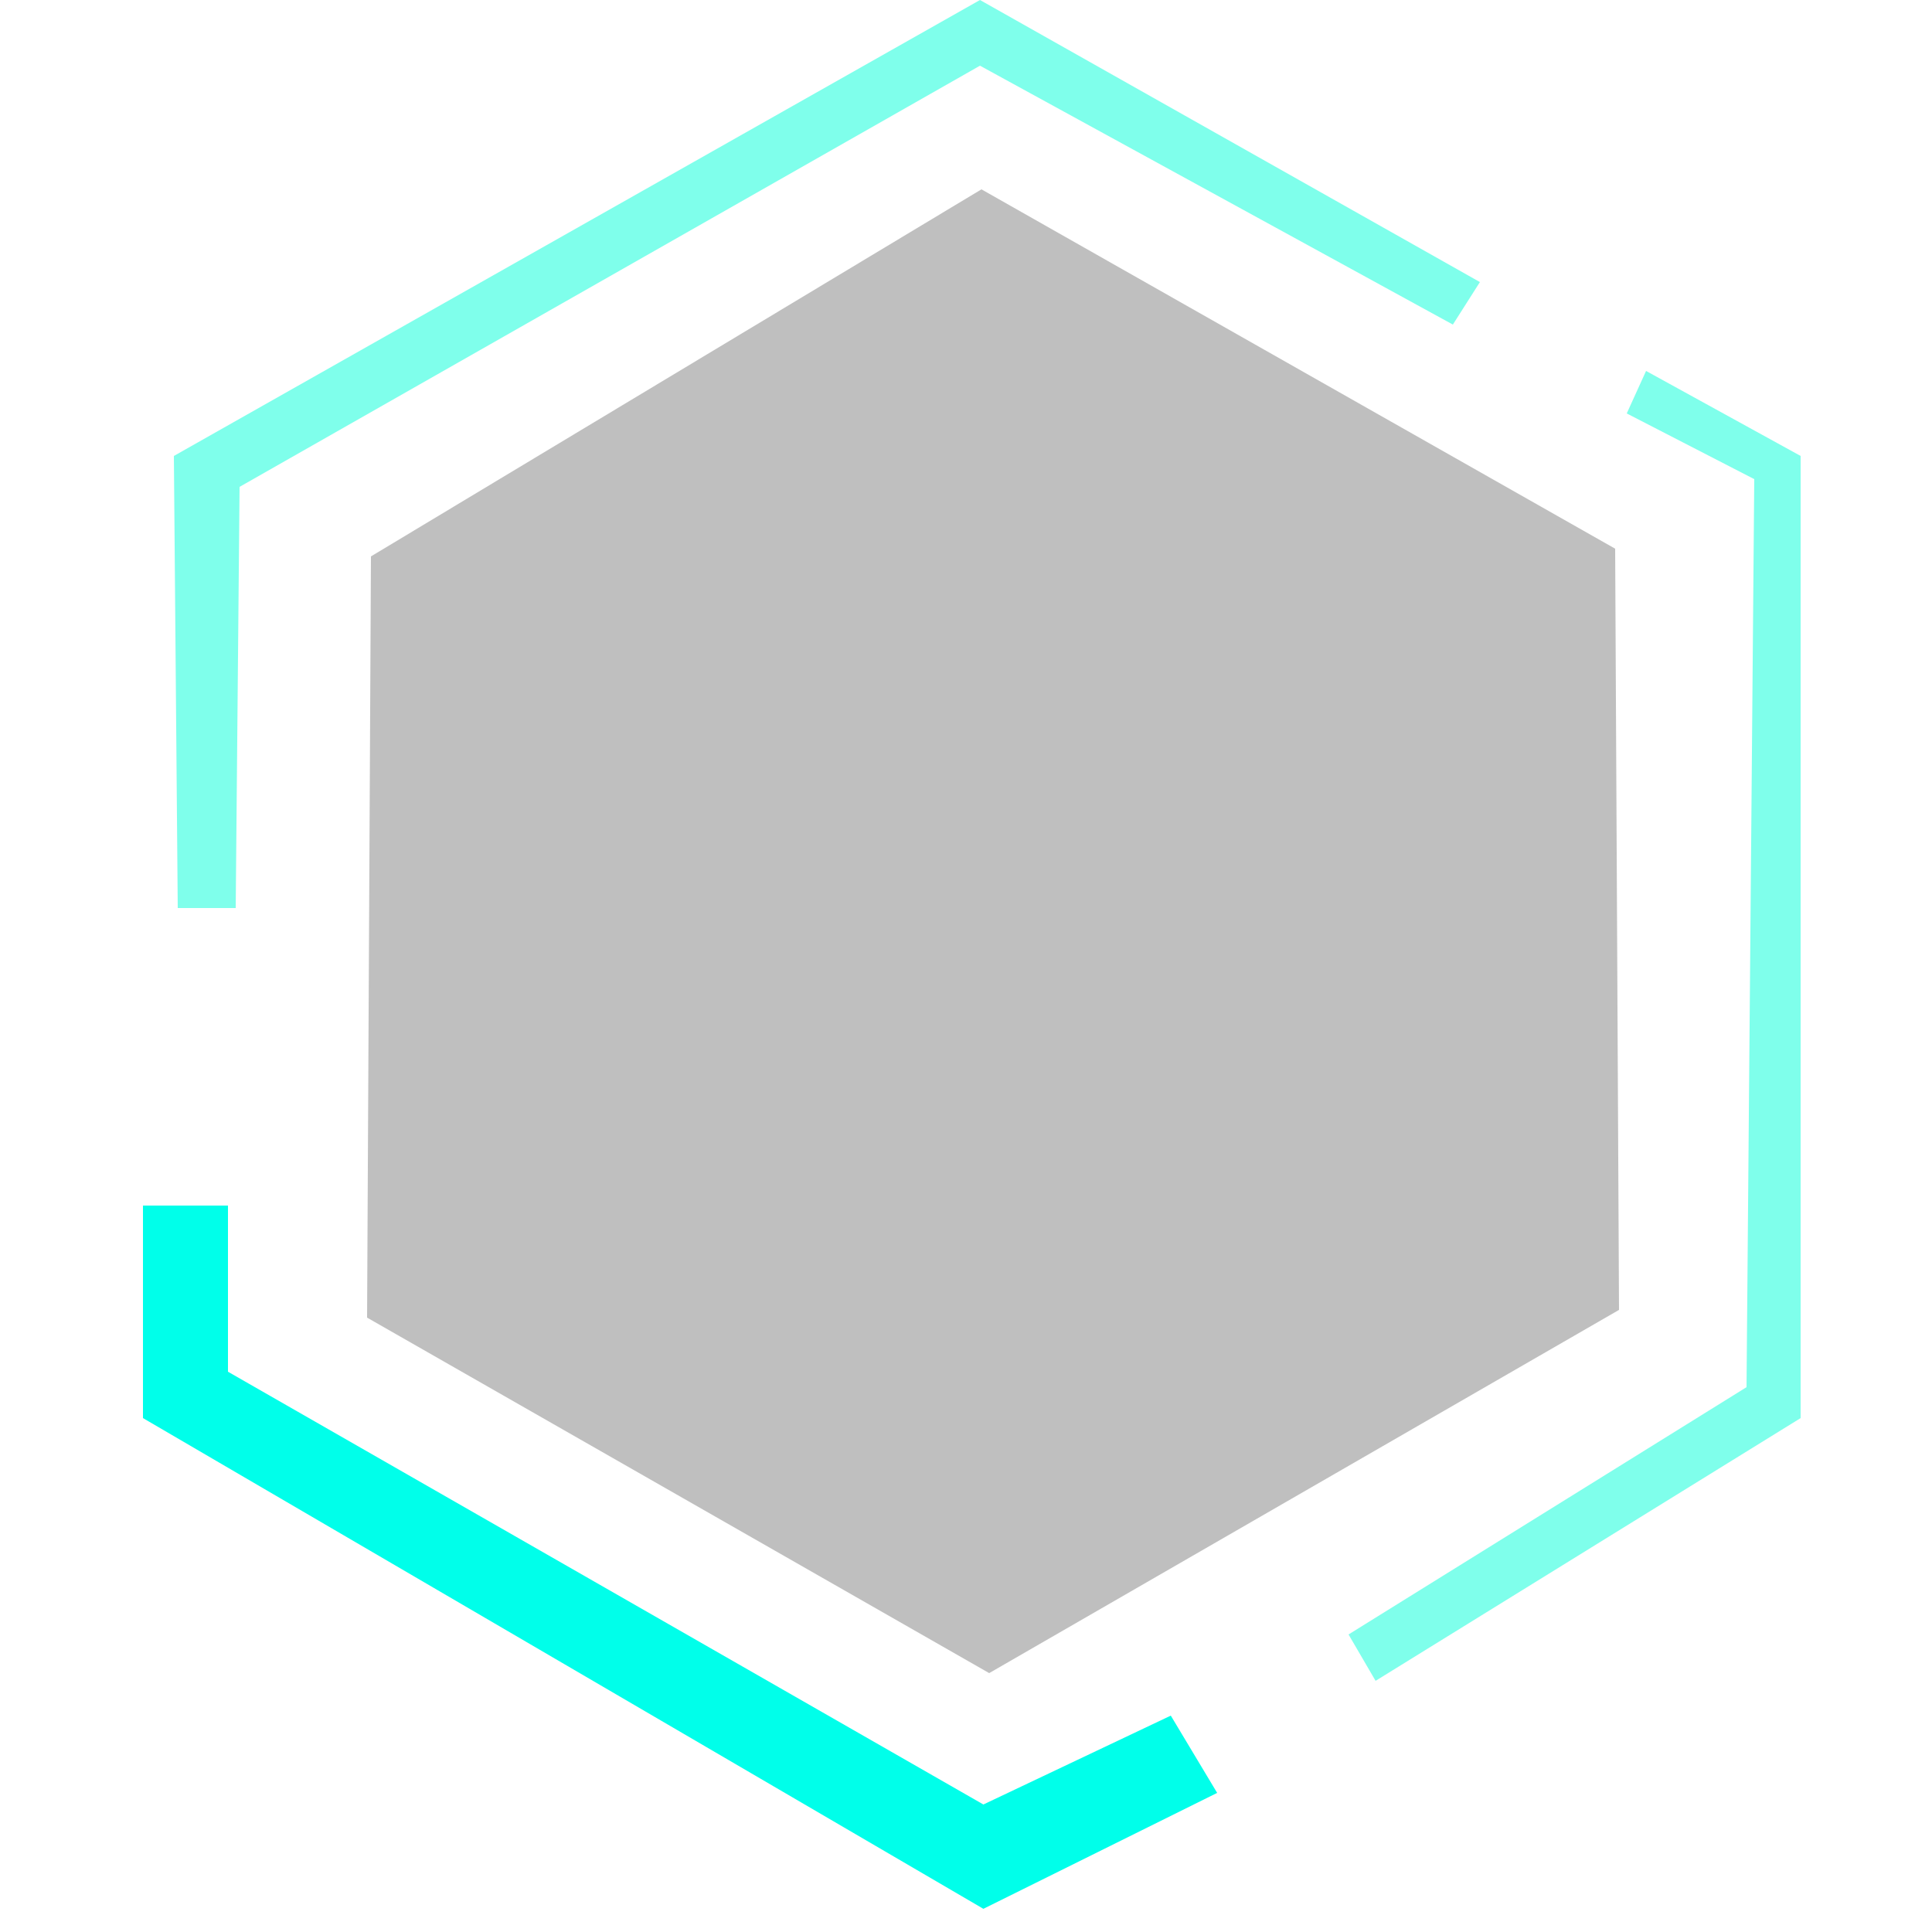 <svg xmlns="http://www.w3.org/2000/svg" width="500" height="500" viewBox="0 0 500 500">
  <defs>
    <style>
      .cls-1 {
        fill: #00ffea;
      }

      .cls-1, .cls-2, .cls-3 {
        fill-rule: evenodd;
      }

      .cls-2 {
        fill: #00ffd8;
        opacity: 0.5;
      }

      .cls-3 {
        opacity: 0.25;
      }
    </style>
  </defs>
  <path id="_3" data-name="3" class="cls-1" d="M37,312H59v43L254.5,467,303,444l12,20-60.5,30L37,367V312ZM418,528"/>
  <path id="_1" data-name="1" class="cls-2" d="M253.618,0L45,118l1,117H61l1-109L253.618,17,376,84l7-11ZM426,96l40,22V367L356,435l-7-12,103-64,2-235-33-17ZM256,56,37,311"/>
  <path id="_1-2" data-name="1" class="cls-3" d="M254,49L96,144q-0.5,98.5-1,197l161,92,163-94q-0.5-98.5-1-197Z"/>
</svg>
